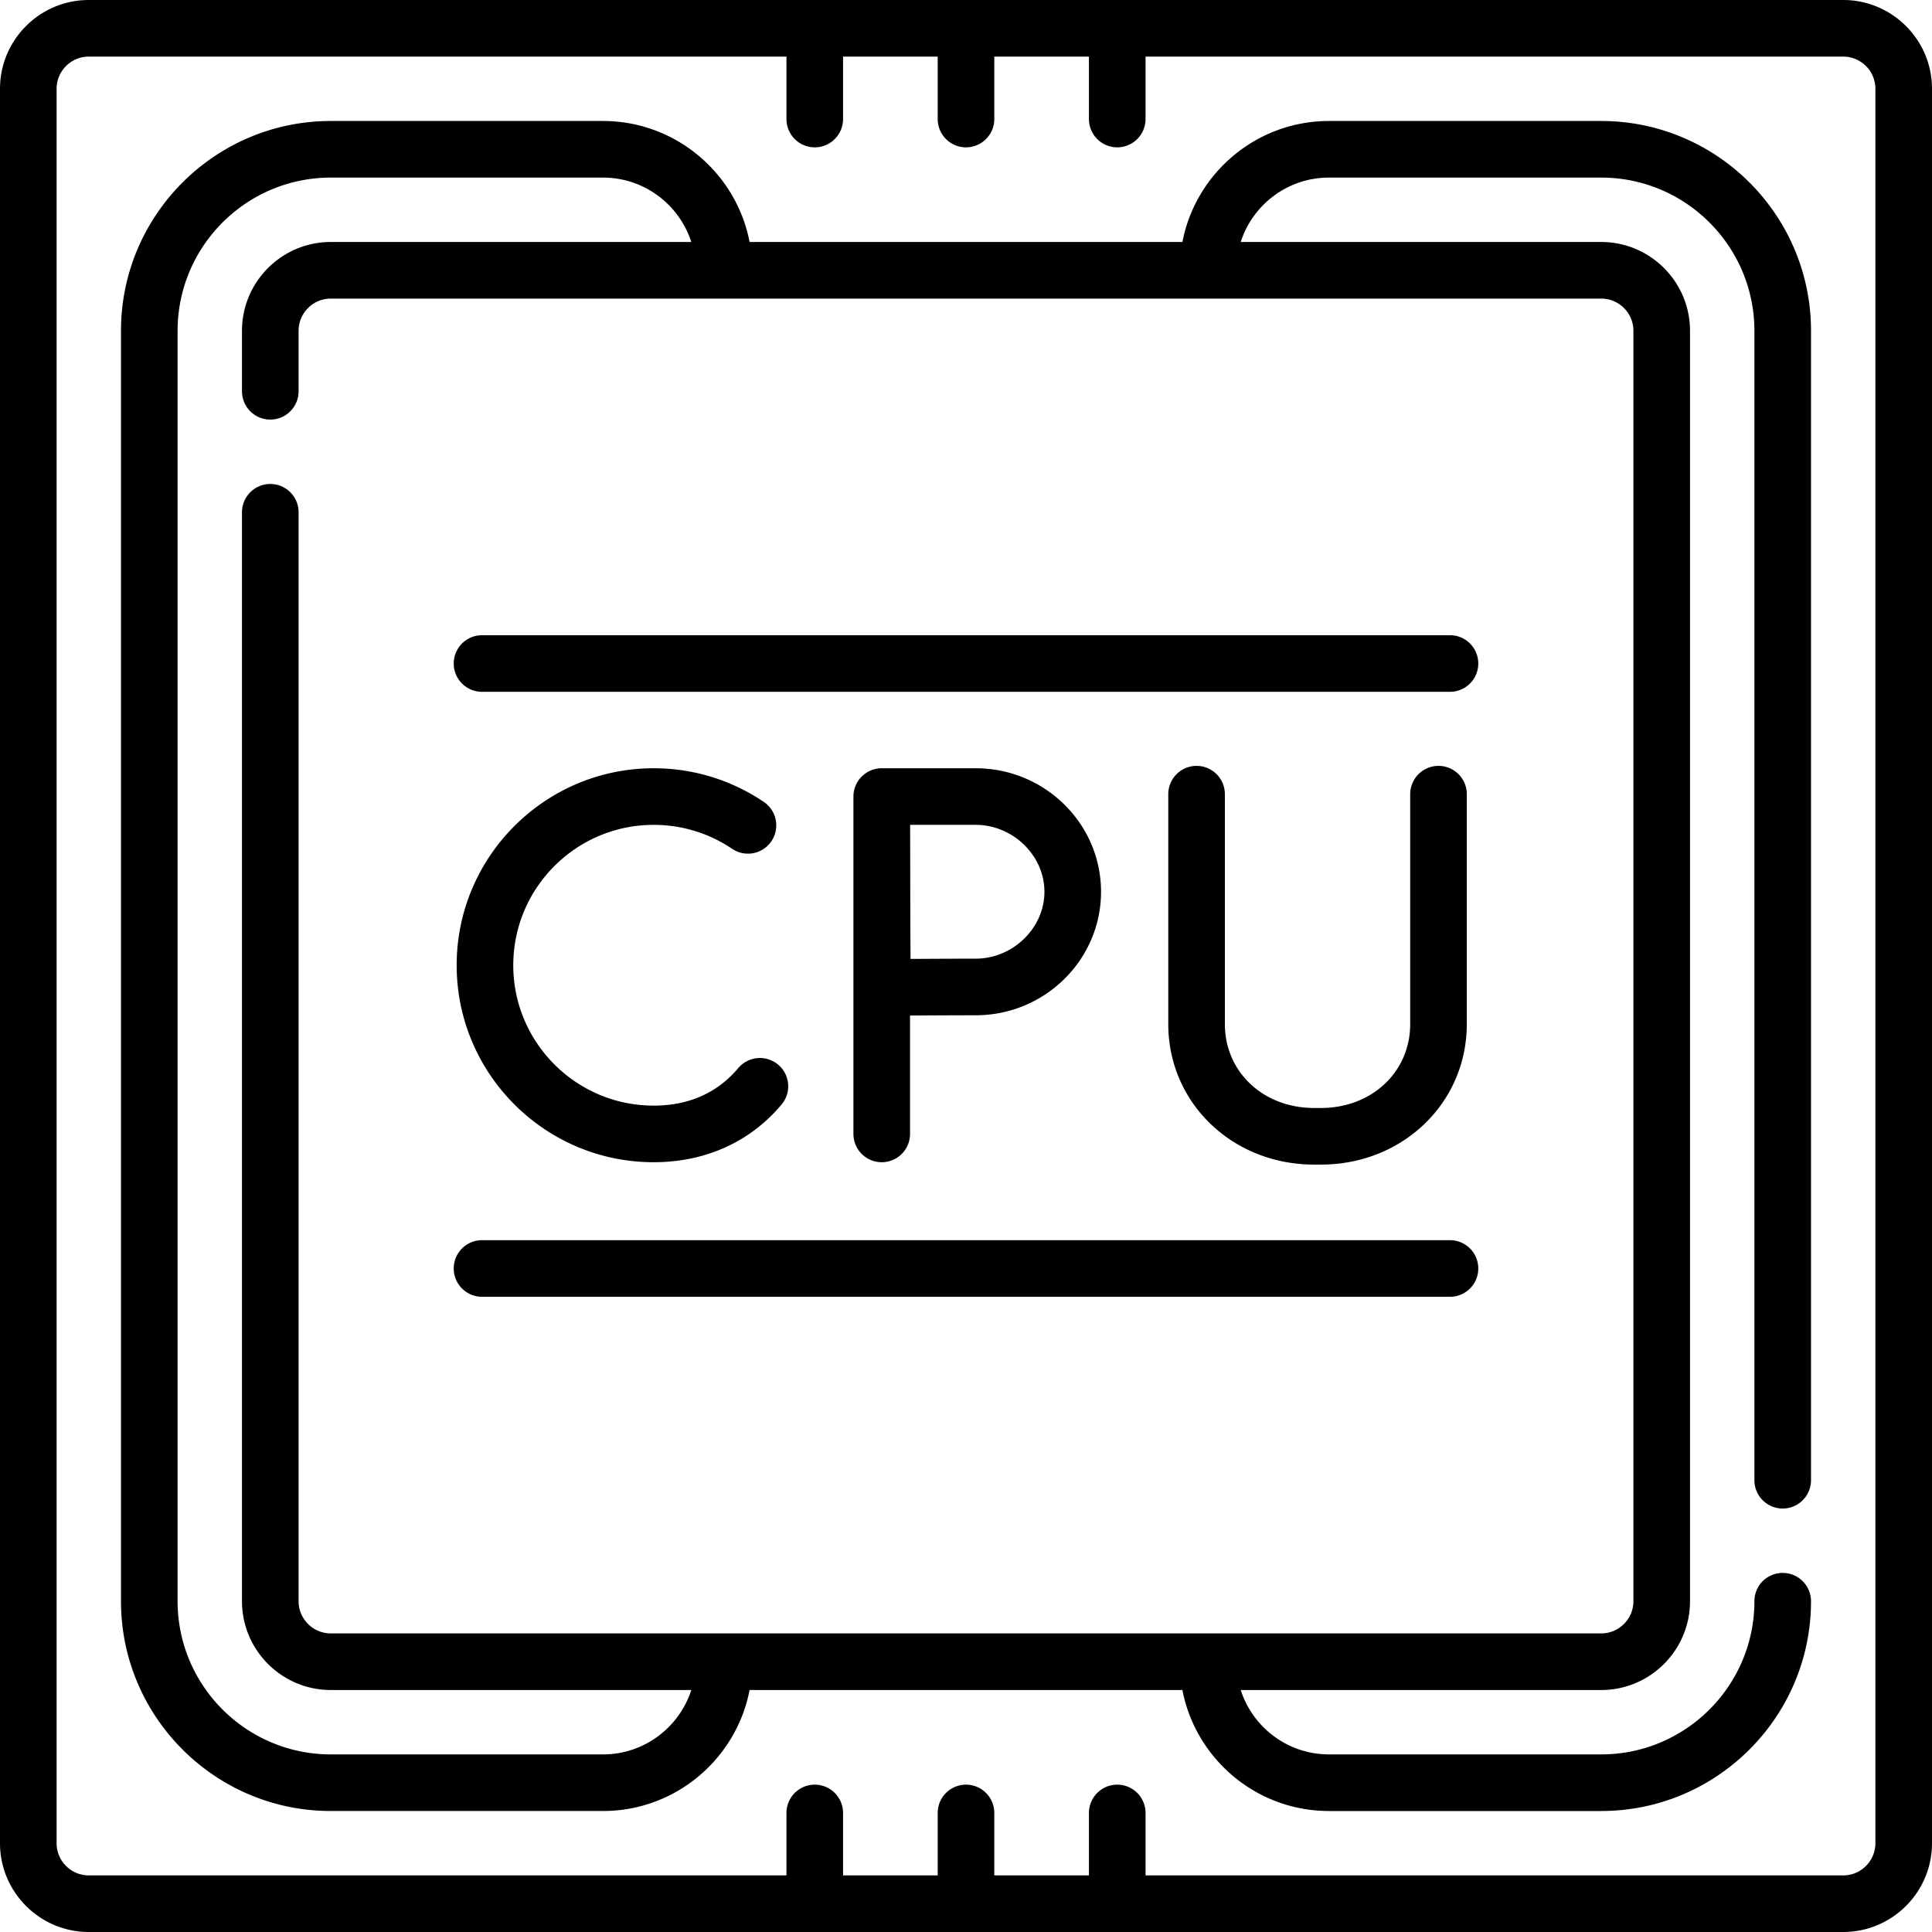 <svg xmlns="http://www.w3.org/2000/svg" width="512" height="512">
  <path d="M488.468 0H23.532C10.557 0 0 10.556 0 23.532v464.936C0 501.443 10.557 512 23.532 512h464.936C501.443 512 512 501.443 512 488.468V23.532C512 10.556 501.443 0 488.468 0zM497 488.468c0 4.705-3.828 8.532-8.532 8.532H303.581v-16.548a7.5 7.5 0 0 0-15 0V497H263.5v-16.548a7.5 7.5 0 0 0-15 0V497h-25.081v-16.548a7.5 7.5 0 0 0-15 0V497H23.532c-4.705 0-8.532-3.828-8.532-8.532V23.532C15 18.827 18.828 15 23.532 15h184.887v16.548a7.5 7.5 0 0 0 15 0V15H248.5v16.548a7.5 7.5 0 0 0 15 0V15h25.081v16.548a7.5 7.5 0 0 0 15 0V15h184.887c4.705 0 8.532 3.827 8.532 8.532z"/>
  <path d="M424.339 32.064H352.19c-19.251 0-35.325 13.824-38.839 32.065H198.649c-3.514-18.24-19.589-32.065-38.839-32.065H87.661c-30.656 0-55.597 24.941-55.597 55.597v336.677c0 30.656 24.94 55.597 55.597 55.597h72.149c19.25 0 35.325-13.824 38.839-32.064H313.35c3.514 18.24 19.589 32.064 38.839 32.064h72.149c30.656 0 55.597-24.94 55.597-55.597a7.5 7.5 0 0 0-15 0c0 22.385-18.211 40.597-40.597 40.597H352.19c-10.929 0-20.21-7.177-23.387-17.064h95.536c12.976 0 23.532-10.557 23.532-23.532V87.661c0-12.976-10.557-23.532-23.532-23.532h-95.536c3.177-9.887 12.458-17.065 23.387-17.065h72.149c22.385 0 40.597 18.212 40.597 40.597v304.615a7.5 7.5 0 0 0 15 0V87.661c0-30.656-24.941-55.597-55.597-55.597zm8.532 55.597v336.677c0 4.705-3.828 8.532-8.532 8.532H87.661c-4.705 0-8.532-3.828-8.532-8.532v-288.58a7.5 7.5 0 0 0-15 0v288.58c0 12.976 10.557 23.532 23.532 23.532h95.536c-3.177 9.887-12.458 17.064-23.387 17.064H87.661c-22.385 0-40.597-18.211-40.597-40.597V87.661c0-22.385 18.211-40.597 40.597-40.597h72.149c10.929 0 20.21 7.177 23.387 17.065H87.661c-12.976 0-23.532 10.556-23.532 23.532v16.033a7.5 7.5 0 0 0 15 0V87.661c0-4.705 3.828-8.532 8.532-8.532h336.678c4.704 0 8.532 3.828 8.532 8.532z"/>
  <path d="M173.224 218.595c7.456 0 14.647 2.196 20.795 6.349a7.5 7.5 0 0 0 8.398-12.429c-8.638-5.835-18.732-8.92-29.192-8.92-28.785 0-52.203 23.418-52.203 52.202S144.439 308 173.224 308c11.398 0 21.607-3.726 29.521-10.775a43.577 43.577 0 0 0 4.387-4.525 7.5 7.5 0 0 0-.927-10.566 7.5 7.5 0 0 0-10.566.927 28.548 28.548 0 0 1-2.87 2.962c-5.198 4.629-11.774 6.977-19.545 6.977-20.514 0-37.203-16.689-37.203-37.202s16.689-37.203 37.203-37.203zm52.944 81.905a7.5 7.5 0 0 0 15 0v-31.376c5.742-.031 13.42-.069 17.394-.069 18.32 0 33.225-14.683 33.225-32.73 0-18.048-14.904-32.73-33.225-32.73h-24.894a7.5 7.5 0 0 0-7.5 7.524zm32.394-81.905c9.879 0 18.225 8.119 18.225 17.73s-8.346 17.73-18.225 17.73c-3.954 0-11.527.037-17.263.068-.031-5.895-.069-13.763-.069-17.798 0-3.409-.021-11.596-.04-17.73zm58.542-15.63a7.5 7.5 0 0 0-7.5 7.5v60.928c0 20.88 16.98 37.235 38.657 37.235h1.799c21.677 0 38.657-16.356 38.657-37.235v-60.928a7.5 7.5 0 0 0-15 0v60.928c0 12.676-10.17 22.235-23.657 22.235h-1.799c-13.487 0-23.657-9.559-23.657-22.235v-60.928a7.5 7.5 0 0 0-7.5-7.5zm-189.362-19.626h256.517a7.5 7.5 0 0 0 0-15H127.742a7.5 7.5 0 0 0 0 15zm0 160.322h256.517a7.5 7.5 0 0 0 0-15H127.742a7.5 7.5 0 0 0 0 15z"/>
</svg>
